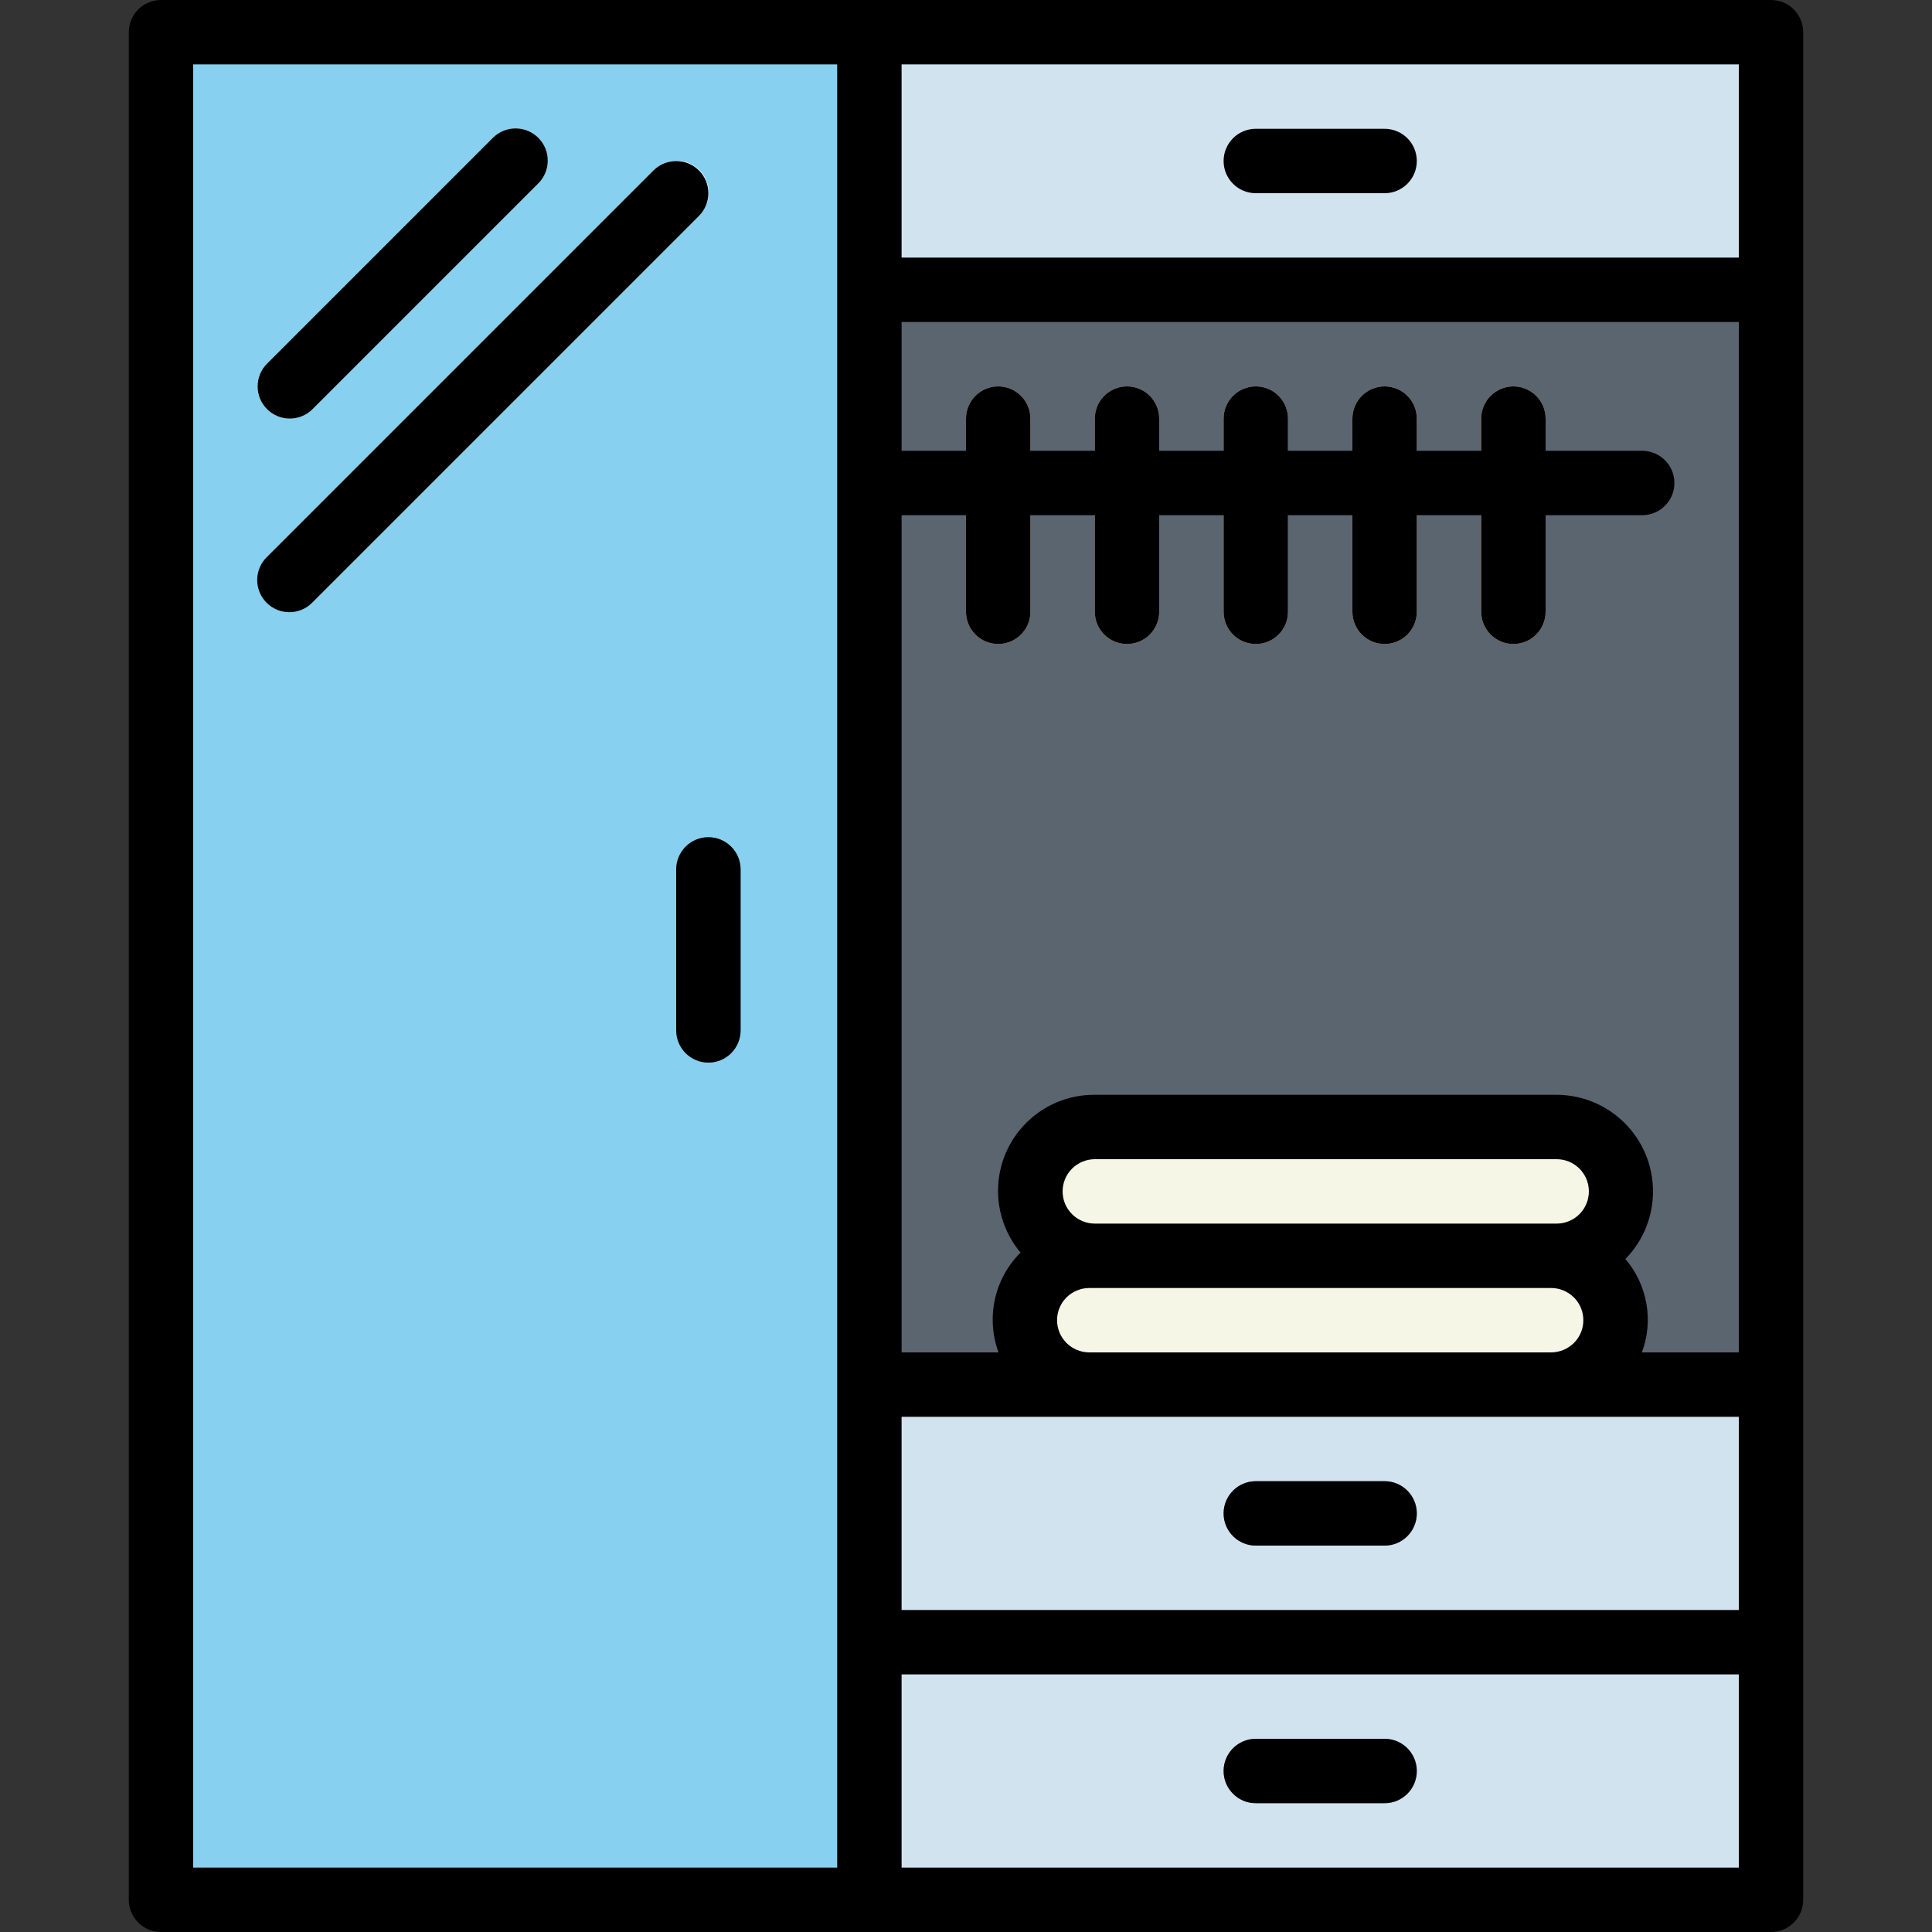 <?xml version="1.0" encoding="iso-8859-1"?>
<!-- Generator: Adobe Illustrator 19.0.0, SVG Export Plug-In . SVG Version: 6.00 Build 0)  -->
<svg version="1.1" id="Capa_1" xmlns="http://www.w3.org/2000/svg" xmlns:xlink="http://www.w3.org/1999/xlink" x="0px" y="0px"
	 viewBox="0 0 480 480" style="enable-background:new 0 0 480 480;" xml:space="preserve">
<rect x="0" y="0" width="480" height="480" fill="#333333" stroke="none"/>
<path style="fill:#5A6570;" d="M40,8h400v464H40V8z"/>
<g>
	<path style="fill:#D1E3EE;" d="M216,8h224v64H216V8z"/>
	<path style="fill:#D1E3EE;" d="M216,408h224v64H216V408z"/>
	<path style="fill:#D1E3EE;" d="M216,344h224v64H216V344z"/>
</g>
<path style="fill:none;stroke:#CFAD9A;stroke-width:2;stroke-linecap:round;stroke-miterlimit:10;" d="M216,120h192"/>
<g>
	<path style="fill:#FFD884;" d="M248,160c-4.418,0-8-3.582-8-8v-48c0-4.418,3.582-8,8-8s8,3.582,8,8v48
		C256,156.418,252.418,160,248,160z"/>
	<path style="fill:#FFD884;" d="M280,160c-4.418,0-8-3.582-8-8v-48c0-4.418,3.582-8,8-8s8,3.582,8,8v48
		C288,156.418,284.418,160,280,160z"/>
	<path style="fill:#FFD884;" d="M312,160c-4.418,0-8-3.582-8-8v-48c0-4.418,3.582-8,8-8s8,3.582,8,8v48
		C320,156.418,316.418,160,312,160z"/>
	<path style="fill:#FFD884;" d="M344,160c-4.418,0-8-3.582-8-8v-48c0-4.418,3.582-8,8-8s8,3.582,8,8v48
		C352,156.418,348.418,160,344,160z"/>
	<path style="fill:#FFD884;" d="M376,160c-4.418,0-8-3.582-8-8v-48c0-4.418,3.582-8,8-8s8,3.582,8,8v48
		C384,156.418,380.418,160,376,160z"/>
</g>
<g>
	<path style="fill:#7D8F9F;" d="M344,384h-32c-4.418,0-8-3.582-8-8s3.582-8,8-8h32c4.418,0,8,3.582,8,8S348.418,384,344,384z"/>
	<path style="fill:#7D8F9F;" d="M344,448h-32c-4.418,0-8-3.582-8-8s3.582-8,8-8h32c4.418,0,8,3.582,8,8S348.418,448,344,448z"/>
</g>
<g>
	<path style="fill:#F6F6E7;" d="M385.376,344H270.624c-4.243-0.001-8.312-1.687-11.312-4.688c-6.246-6.248-6.246-16.376,0-22.624
		c3-3.001,7.069-4.687,11.312-4.688h114.752c4.243,0.001,8.312,1.687,11.312,4.688c6.246,6.248,6.246,16.376,0,22.624
		C393.688,342.313,389.619,343.999,385.376,344L385.376,344z"/>
	<path style="fill:#F6F6E7;" d="M386.744,312H272c-4.243-0.001-8.312-1.687-11.312-4.688c-6.246-6.248-6.246-16.376,0-22.624
		c3-3.001,7.069-4.687,11.312-4.688h114.744c4.243,0.001,8.312,1.687,11.312,4.688c6.246,6.248,6.246,16.376,0,22.624
		C395.056,310.313,390.987,311.999,386.744,312L386.744,312z"/>
</g>
<path style="fill:#88D0EF;" d="M40,8h176v464H40V8z"/>
<g>
	<path style="fill:#FFFFFF;" d="M72,104c-4.418-0.001-7.999-3.583-7.998-8.002c0-2.121,0.843-4.154,2.342-5.654l56-56
		c3.069-3.178,8.134-3.266,11.312-0.197c3.178,3.069,3.266,8.134,0.197,11.312c-0.064,0.067-0.13,0.132-0.197,0.197l-56,56
		C76.156,103.156,74.122,104,72,104z"/>
	<path style="fill:#FFFFFF;" d="M72,152c-4.418-0.001-7.999-3.583-7.998-8.002c0-2.121,0.843-4.154,2.342-5.654l96-96
		c3.069-3.178,8.134-3.266,11.312-0.197c3.178,3.069,3.266,8.134,0.197,11.312c-0.064,0.067-0.13,0.132-0.197,0.197l-96,96
		C76.156,151.156,74.122,152,72,152L72,152z"/>
</g>
<path style="fill:#7D8F9F;" d="M176,264c-4.418,0-8-3.582-8-8v-40c0-4.418,3.582-8,8-8s8,3.582,8,8v40
	C184,260.418,180.418,264,176,264z"/>
<path d="M40,480h400c4.418,0,8-3.582,8-8V8c0-4.418-3.582-8-8-8H40c-4.418,0-8,3.582-8,8v464C32,476.418,35.582,480,40,480z M224,16
	h208v48H224V16z M224,128h16v24c0,4.418,3.582,8,8,8s8-3.582,8-8v-24h16v24c0,4.418,3.582,8,8,8s8-3.582,8-8v-24h16v24
	c0,4.418,3.582,8,8,8s8-3.582,8-8v-24h16v24c0,4.418,3.582,8,8,8s8-3.582,8-8v-24h16v24c0,4.418,3.582,8,8,8s8-3.582,8-8v-24h24
	c4.418,0,8-3.582,8-8s-3.582-8-8-8h-24v-8c0-4.418-3.582-8-8-8s-8,3.582-8,8v8h-16v-8c0-4.418-3.582-8-8-8s-8,3.582-8,8v8h-16v-8
	c0-4.418-3.582-8-8-8s-8,3.582-8,8v8h-16v-8c0-4.418-3.582-8-8-8s-8,3.582-8,8v8h-16v-8c0-4.418-3.582-8-8-8s-8,3.582-8,8v8h-16V80
	h208v256h-24.08c2.955-7.903,1.386-16.787-4.096-23.2c9.278-9.466,9.126-24.661-0.339-33.939
	c-4.472-4.383-10.479-6.845-16.741-6.861H272c-13.179-0.095-23.941,10.511-24.036,23.691c-0.041,5.668,1.937,11.166,5.58,15.509
	c-6.5,6.495-8.633,16.175-5.464,24.8H224L224,128z M392.416,301.648c-1.503,1.507-3.544,2.354-5.672,2.352H272
	c-2.12-0.007-4.152-0.85-5.656-2.344c-3.123-3.124-3.123-8.188,0-11.312c1.504-1.494,3.536-2.337,5.656-2.344h114.744
	c4.418-0.003,8.003,3.575,8.006,7.994C394.752,298.113,393.912,300.147,392.416,301.648z M393.376,328
	c0.006,2.123-0.838,4.16-2.344,5.656c-1.504,1.494-3.536,2.336-5.656,2.344H270.624c-2.12-0.008-4.152-0.85-5.656-2.344
	c-3.123-3.124-3.123-8.188,0-11.312c1.504-1.494,3.536-2.336,5.656-2.344h114.752c2.12,0.008,4.152,0.85,5.656,2.344
	C392.538,323.84,393.382,325.877,393.376,328L393.376,328z M224,352h208v48H224V352z M224,416h208v48H224V416z M48,16h160v448H48V16
	z"/>
<path d="M344,32h-32c-4.418,0-8,3.582-8,8s3.582,8,8,8h32c4.418,0,8-3.582,8-8S348.418,32,344,32z"/>
<path d="M344,368h-32c-4.418,0-8,3.582-8,8s3.582,8,8,8h32c4.418,0,8-3.582,8-8S348.418,368,344,368z"/>
<path d="M344,432h-32c-4.418,0-8,3.582-8,8s3.582,8,8,8h32c4.418,0,8-3.582,8-8S348.418,432,344,432z"/>
<path d="M72,104c2.122,0,4.156-0.844,5.656-2.344l56-56c3.178-3.069,3.266-8.134,0.197-11.312
	c-3.069-3.178-8.134-3.266-11.312-0.197c-0.067,0.064-0.132,0.13-0.197,0.197l-56,56c-3.124,3.125-3.123,8.19,0.002,11.314
	C67.846,103.157,69.879,104,72,104z"/>
<path d="M173.656,42.344c-3.124-3.123-8.188-3.123-11.312,0l-96,96c-3.178,3.069-3.266,8.134-0.197,11.312s8.134,3.266,11.312,0.197
	c0.067-0.064,0.132-0.13,0.197-0.197l96-96C176.779,50.532,176.779,45.468,173.656,42.344L173.656,42.344z"/>
<path d="M176,208c-4.418,0-8,3.582-8,8v40c0,4.418,3.582,8,8,8s8-3.582,8-8v-40C184,211.582,180.418,208,176,208z"/>
<g>
</g>
<g>
</g>
<g>
</g>
<g>
</g>
<g>
</g>
<g>
</g>
<g>
</g>
<g>
</g>
<g>
</g>
<g>
</g>
<g>
</g>
<g>
</g>
<g>
</g>
<g>
</g>
<g>
</g>
</svg>

